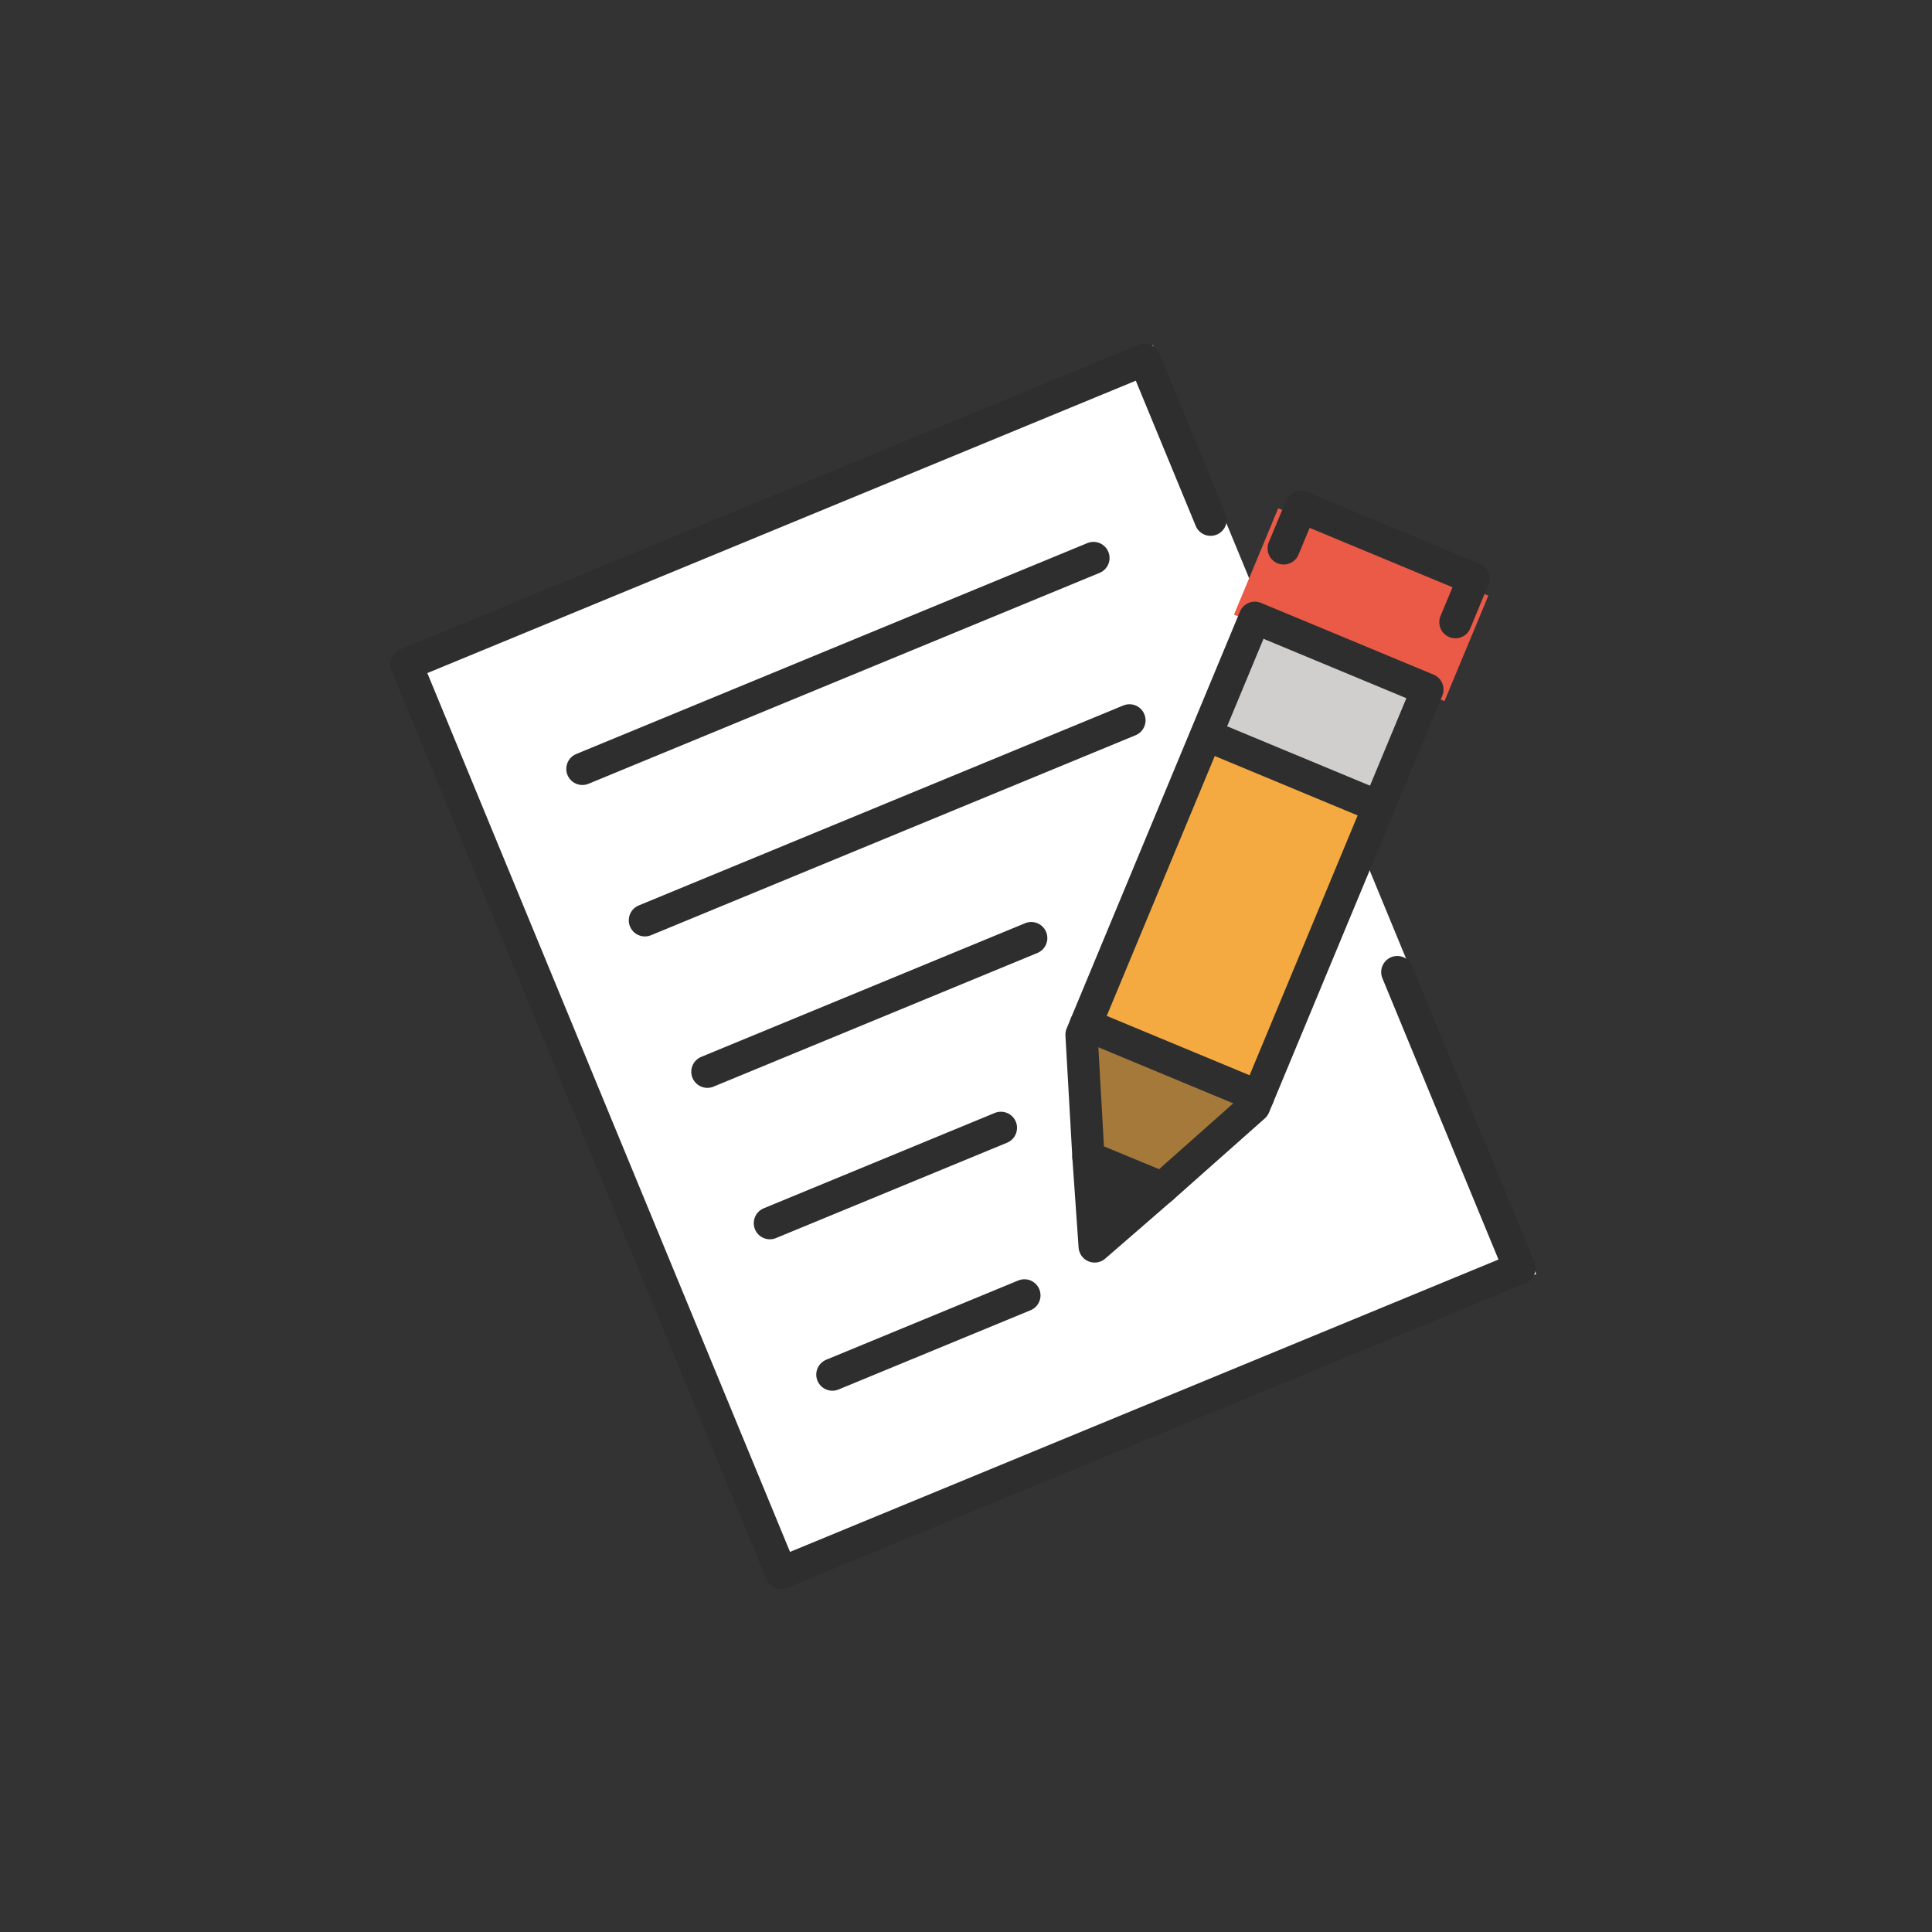 <svg width="180" height="180" viewBox="0 0 180 180" fill="none" xmlns="http://www.w3.org/2000/svg">
<rect x="0" y="0" width="180" height="180" fill="#333333" stroke="none"/>
<g clip-path="url(#clip0_1_5850)">
<path d="M107.416 32.162L37.642 60.957L73.352 147.488L143.126 118.693L107.416 32.162Z" fill="white"/>
<path d="M100.123 94.703L111.821 66.566L130.196 74.205L118.598 102.104" fill="#F4AA41"/>
<path d="M101.415 107.784L100.761 96.396L116.841 103.081L108.306 110.649" fill="#A57939"/>
<path d="M114.967 57.267L119.088 47.355L138.666 55.494L134.58 65.322" fill="#EA5A47"/>
<path d="M111.064 68.387L115.837 56.908L134.212 64.547L129.48 75.929" fill="#D0CFCE"/>
<path d="M101.914 108.347L107.859 110.819L102.681 115.597L101.914 108.347Z" fill="#2E2E2E"/>
<path d="M54.259 71.636L101.875 51.986" stroke="#2E2E2E" stroke-width="3" stroke-miterlimit="10" stroke-linecap="round" stroke-linejoin="round"/>
<path d="M60.082 85.745L105.229 67.113" stroke="#2E2E2E" stroke-width="3" stroke-miterlimit="10" stroke-linecap="round" stroke-linejoin="round"/>
<path d="M65.904 99.853L96.078 87.4" stroke="#2E2E2E" stroke-width="3" stroke-miterlimit="10" stroke-linecap="round" stroke-linejoin="round"/>
<path d="M71.727 113.961L93.254 105.077" stroke="#2E2E2E" stroke-width="3" stroke-miterlimit="10" stroke-linecap="round" stroke-linejoin="round"/>
<path d="M77.549 128.07L95.442 120.686" stroke="#2E2E2E" stroke-width="3" stroke-miterlimit="10" stroke-linecap="round" stroke-linejoin="round"/>
<path d="M101.914 108.347L107.859 110.819L102.681 115.597L101.914 108.347Z" fill="#2E2E2E"/>
<path d="M108.284 110.672L116.842 103.08L132.989 64.24L116.909 57.555L100.762 96.396L101.409 107.834L108.284 110.672Z" stroke="#2E2E2E" stroke-width="3" stroke-miterlimit="10" stroke-linecap="round" stroke-linejoin="round"/>
<path d="M119.596 51.094L121.207 47.219L137.287 53.904L135.596 57.969" stroke="#2E2E2E" stroke-width="3" stroke-miterlimit="10" stroke-linecap="round" stroke-linejoin="round"/>
<path d="M101.152 95.457L117.232 102.142" stroke="#2E2E2E" stroke-width="3" stroke-miterlimit="10" stroke-linecap="round" stroke-linejoin="round"/>
<path d="M101.406 107.807L101.987 116.131L108.306 110.649" stroke="#2E2E2E" stroke-width="3" stroke-miterlimit="10" stroke-linecap="round" stroke-linejoin="round"/>
<path d="M112.852 68.677L128.303 75.101" stroke="#2E2E2E" stroke-width="3" stroke-miterlimit="10" stroke-linecap="round" stroke-linejoin="round"/>
<path d="M130.181 90.567L141.569 118.161L72.79 146.545L37.855 61.895L106.634 33.51L112.788 48.423" stroke="#2E2E2E" stroke-width="3" stroke-miterlimit="10" stroke-linecap="round" stroke-linejoin="round"/>
</g>
<defs>
<clipPath id="clip0_1_5850">
<rect width="137.364" height="137.364" fill="white" transform="translate(0.429 52.831) rotate(-22.425)"/>
</clipPath>
</defs>
</svg>
